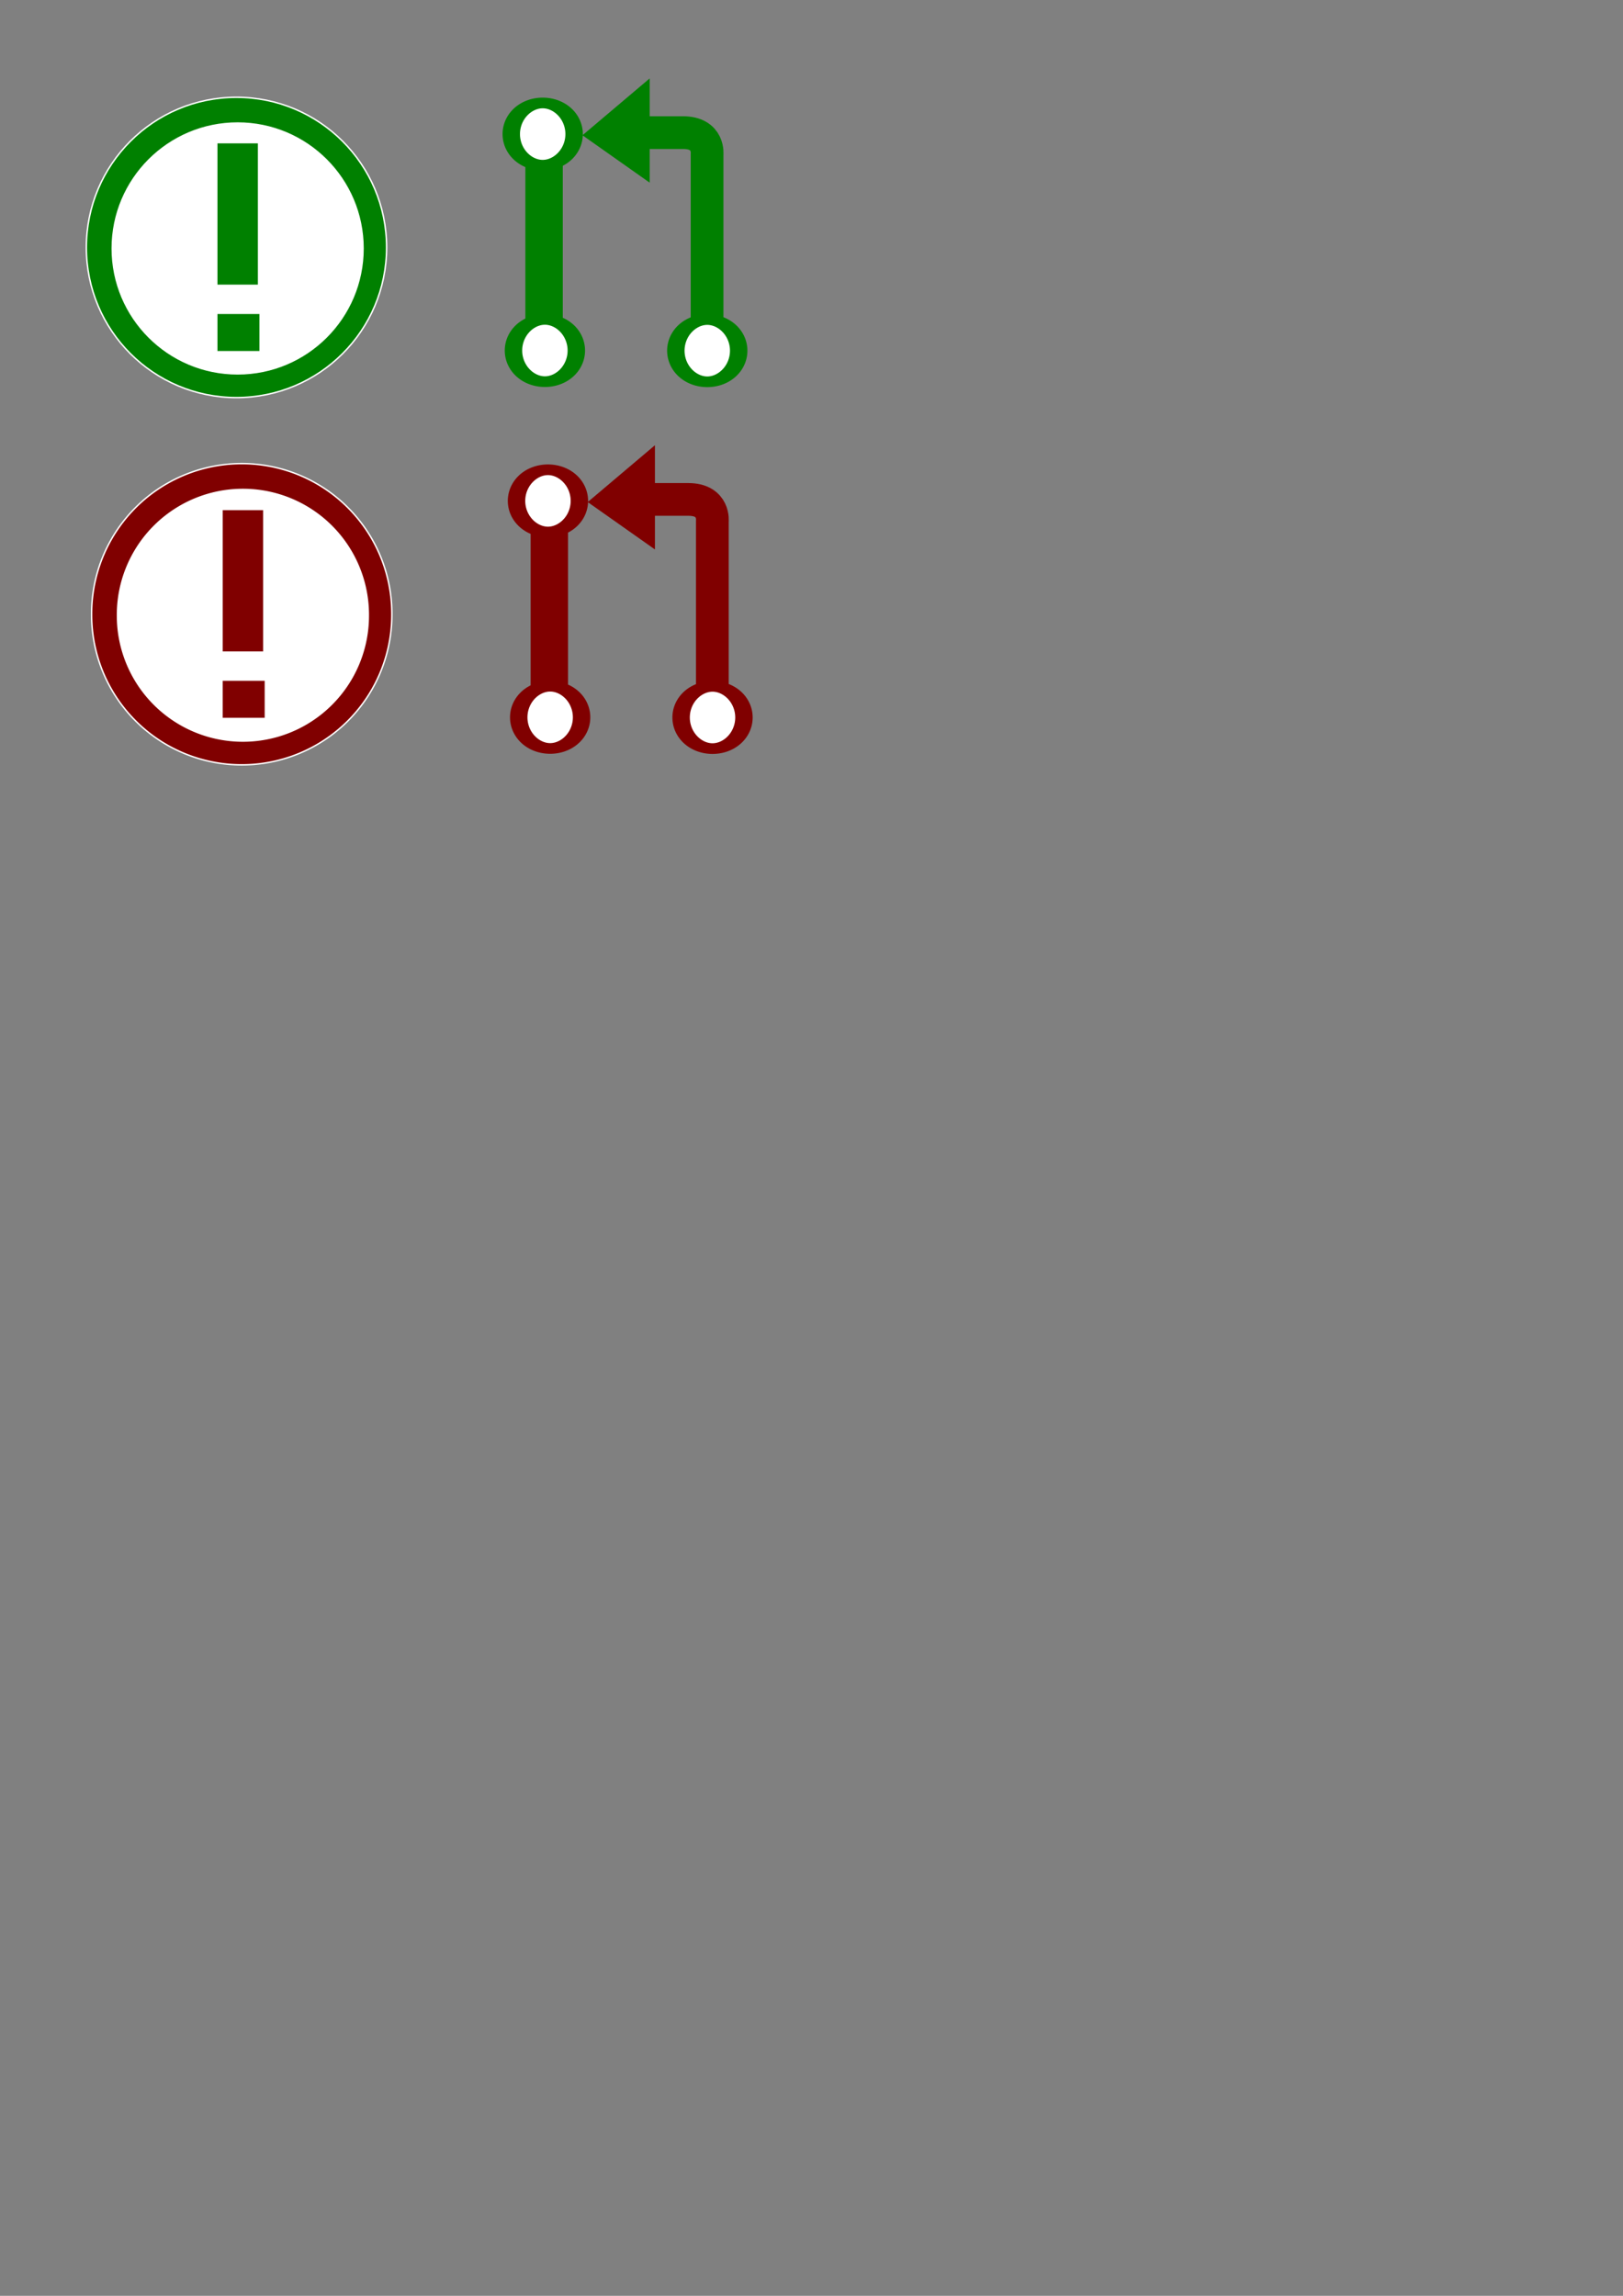 <?xml version="1.0" encoding="UTF-8" standalone="no"?>
<!-- Created with Inkscape (http://www.inkscape.org/) -->

<svg
   xmlns:dc="http://purl.org/dc/elements/1.1/"
   xmlns:cc="http://creativecommons.org/ns#"
   xmlns:rdf="http://www.w3.org/1999/02/22-rdf-syntax-ns#"
   xmlns:svg="http://www.w3.org/2000/svg"
   xmlns="http://www.w3.org/2000/svg"
   xmlns:sodipodi="http://sodipodi.sourceforge.net/DTD/sodipodi-0.dtd"
   xmlns:inkscape="http://www.inkscape.org/namespaces/inkscape"
   width="744.094"
   height="1052.362"
   id="svg2"
   version="1.1"
   inkscape:version="0.48.4 r9939"
   sodipodi:docname="gitbucket-icons.svg">
  <rect width="100%" height="100%" fill="#808080" stroke="none"/>
  <defs
     id="defs4" />
  <sodipodi:namedview
     id="base"
     pagecolor="#ffffff"
     bordercolor="#666666"
     borderopacity="1.0"
     inkscape:pageopacity="0.0"
     inkscape:pageshadow="2"
     inkscape:zoom="0.98994949"
     inkscape:cx="361.92071"
     inkscape:cy="804.25693"
     inkscape:document-units="px"
     inkscape:current-layer="layer1-9"
     showgrid="false"
     inkscape:window-width="1366"
     inkscape:window-height="706"
     inkscape:window-x="1912"
     inkscape:window-y="-8"
     inkscape:window-maximized="1" />
  <g
     inkscape:label="Layer 1"
     inkscape:groupmode="layer"
     id="layer1">
    <g
       id="layer1-9"
       inkscape:label="Layer 1"
       transform="matrix(0.66,0,0,0.66,12.445,29.41)">
      <path
         inkscape:connector-curvature="0"
         id="path3850"
         d="m 472.31,191.428 0,-128.577 c 0,0 1.86,-15.307 -16.738,-15.307 -18.598,0 -51.145,0 -51.145,0"
         style="fill:none;stroke:#008000;stroke-width:22.726;stroke-linecap:butt;stroke-linejoin:miter;stroke-miterlimit:4;stroke-opacity:1;stroke-dasharray:none" />
      <path
         id="path2991"
         transform="translate(-110.305,-163.645)"
         d="m 360,290.934 c 0,57.595 -46.69,104.286 -104.286,104.286 -57.595,0 -104.286,-46.69 -104.286,-104.286 0,-57.595 46.69,-104.286 104.286,-104.286 57.595,0 104.286,46.69 104.286,104.286 z"
         sodipodi:ry="104.28571"
         sodipodi:rx="104.28571"
         sodipodi:cy="290.93362"
         sodipodi:cx="255.71428"
         style="fill:#008000;fill-rule:evenodd;stroke:#ffffff;stroke-width:1px;stroke-linecap:butt;stroke-linejoin:miter;stroke-opacity:1"
         sodipodi:type="arc" />
      <path
         id="path2993"
         d="m 360,290.934 c 0,57.595 -46.69,104.286 -104.286,104.286 -57.595,0 -104.286,-46.69 -104.286,-104.286 0,-57.595 46.69,-104.286 104.286,-104.286 57.595,0 104.286,46.69 104.286,104.286 z"
         sodipodi:ry="104.28571"
         sodipodi:rx="104.28571"
         sodipodi:cy="290.93362"
         sodipodi:cx="255.71428"
         style="fill:#ffffff;fill-rule:evenodd;stroke:#ffffff;stroke-width:1px;stroke-linecap:butt;stroke-linejoin:miter;stroke-opacity:1"
         sodipodi:type="arc"
         transform="matrix(0.836,0,0,0.836,-67.553,-115.223)" />
      <rect
         id="rect2995"
         y="54.448"
         x="131.647"
         height="99.222"
         width="29.19"
         style="fill:#008000;stroke:#ffffff;stroke-width:1.111" />
      <rect
         id="rect2997"
         y="173.242"
         x="131.906"
         height="26.258"
         width="29.724"
         style="fill:#008000;stroke:#ffffff;stroke-width:0.577" />
      <rect
         y="68.361"
         x="357.46"
         height="104.271"
         width="3.255"
         id="rect3818"
         style="fill:#ffffff;stroke:#008000;stroke-width:22.726;stroke-miterlimit:4;stroke-dasharray:none" />
      <path
         transform="matrix(1.005,0,0,0.615,6.877,56.891)"
         d="m 372.746,230.894 a 21.718,35.141 0 1 1 -43.437,0 21.718,35.141 0 1 1 43.437,0 z"
         sodipodi:ry="35.140915"
         sodipodi:rx="21.718279"
         sodipodi:cy="230.89374"
         sodipodi:cx="351.02802"
         id="path3795-4"
         style="fill:#ffffff;stroke:#008000;stroke-width:12.045;stroke-miterlimit:4;stroke-dasharray:none"
         sodipodi:type="arc" />
      <path
         transform="matrix(1.005,0,0,0.615,5.341,-93.433)"
         d="m 372.746,230.894 a 21.718,35.141 0 1 1 -43.437,0 21.718,35.141 0 1 1 43.437,0 z"
         sodipodi:ry="35.140915"
         sodipodi:rx="21.718279"
         sodipodi:cy="230.89374"
         sodipodi:cx="351.02802"
         id="path3795"
         style="fill:#ffffff;stroke:#008000;stroke-width:12.045;stroke-miterlimit:4;stroke-dasharray:none"
         sodipodi:type="arc" />
      <path
         transform="matrix(1.005,0,0,0.615,119.665,56.992)"
         d="m 372.746,230.894 a 21.718,35.141 0 1 1 -43.437,0 21.718,35.141 0 1 1 43.437,0 z"
         sodipodi:ry="35.140915"
         sodipodi:rx="21.718279"
         sodipodi:cy="230.89374"
         sodipodi:cx="351.02802"
         id="path3795-4-0"
         style="fill:#ffffff;stroke:#008000;stroke-width:12.045;stroke-miterlimit:4;stroke-dasharray:none"
         sodipodi:type="arc" />
      <path
         inkscape:connector-curvature="0"
         id="path3852"
         d="m 432.025,10.803 0,70.691 -45.589,-32.135 z"
         style="fill:#008000;stroke:#008000;stroke-width:0.833px;stroke-linecap:butt;stroke-linejoin:miter;stroke-opacity:1" />
      <path
         inkscape:connector-curvature="0"
         id="path3850-4"
         d="m 475.964,446.18 0,-128.577 c 0,0 1.86,-15.307 -16.738,-15.307 -18.598,0 -51.145,0 -51.145,0"
         style="fill:none;stroke:#800000;stroke-width:22.726;stroke-linecap:butt;stroke-linejoin:miter;stroke-miterlimit:4;stroke-opacity:1;stroke-dasharray:none" />
      <path
         id="path2991-8"
         transform="translate(-106.651,91.107)"
         d="m 360,290.934 a 104.286,104.286 0 1 1 -208.571,0 104.286,104.286 0 1 1 208.571,0 z"
         sodipodi:ry="104.28571"
         sodipodi:rx="104.28571"
         sodipodi:cy="290.93362"
         sodipodi:cx="255.71428"
         style="fill:#800000;fill-rule:evenodd;stroke:#ffffff;stroke-width:1px;stroke-linecap:butt;stroke-linejoin:miter;stroke-opacity:1"
         sodipodi:type="arc" />
      <path
         id="path2993-8"
         d="m 360,290.934 a 104.286,104.286 0 1 1 -208.571,0 104.286,104.286 0 1 1 208.571,0 z"
         sodipodi:ry="104.28571"
         sodipodi:rx="104.28571"
         sodipodi:cy="290.93362"
         sodipodi:cx="255.71428"
         style="fill:#ffffff;fill-rule:evenodd;stroke:#ffffff;stroke-width:1px;stroke-linecap:butt;stroke-linejoin:miter;stroke-opacity:1"
         sodipodi:type="arc"
         transform="matrix(0.836,0,0,0.836,-63.899,139.529)" />
      <rect
         id="rect2995-2"
         y="309.2"
         x="135.301"
         height="99.222"
         width="29.19"
         style="fill:#800000;stroke:#ffffff;stroke-width:1.111" />
      <rect
         id="rect2997-4"
         y="427.994"
         x="135.559"
         height="26.258"
         width="29.724"
         style="fill:#800000;stroke:#ffffff;stroke-width:0.577" />
      <rect
         y="323.113"
         x="361.114"
         height="104.271"
         width="3.255"
         id="rect3818-5"
         style="fill:#ffffff;stroke:#800000;stroke-width:22.726;stroke-miterlimit:4;stroke-dasharray:none" />
      <path
         transform="matrix(1.005,0,0,0.615,10.531,311.643)"
         d="m 372.746,230.894 a 21.718,35.141 0 1 1 -43.437,0 21.718,35.141 0 1 1 43.437,0 z"
         sodipodi:ry="35.140915"
         sodipodi:rx="21.718279"
         sodipodi:cy="230.89374"
         sodipodi:cx="351.02802"
         id="path3795-4-5"
         style="fill:#ffffff;stroke:#800000;stroke-width:12.045;stroke-miterlimit:4;stroke-dasharray:none"
         sodipodi:type="arc" />
      <path
         transform="matrix(1.005,0,0,0.615,8.995,161.319)"
         d="m 372.746,230.894 a 21.718,35.141 0 1 1 -43.437,0 21.718,35.141 0 1 1 43.437,0 z"
         sodipodi:ry="35.140915"
         sodipodi:rx="21.718279"
         sodipodi:cy="230.89374"
         sodipodi:cx="351.02802"
         id="path3795-1"
         style="fill:#ffffff;stroke:#800000;stroke-width:12.045;stroke-miterlimit:4;stroke-dasharray:none"
         sodipodi:type="arc" />
      <path
         transform="matrix(1.005,0,0,0.615,123.319,311.744)"
         d="m 372.746,230.894 a 21.718,35.141 0 1 1 -43.437,0 21.718,35.141 0 1 1 43.437,0 z"
         sodipodi:ry="35.140915"
         sodipodi:rx="21.718279"
         sodipodi:cy="230.89374"
         sodipodi:cx="351.02802"
         id="path3795-4-0-7"
         style="fill:#ffffff;stroke:#800000;stroke-width:12.045;stroke-miterlimit:4;stroke-dasharray:none"
         sodipodi:type="arc" />
      <path
         inkscape:connector-curvature="0"
         id="path3852-1"
         d="m 435.679,265.555 0,70.691 -45.589,-32.135 z"
         style="fill:#800000;stroke:#800000;stroke-width:0.833px;stroke-linecap:butt;stroke-linejoin:miter;stroke-opacity:1" />
    </g>
  </g>
</svg>
